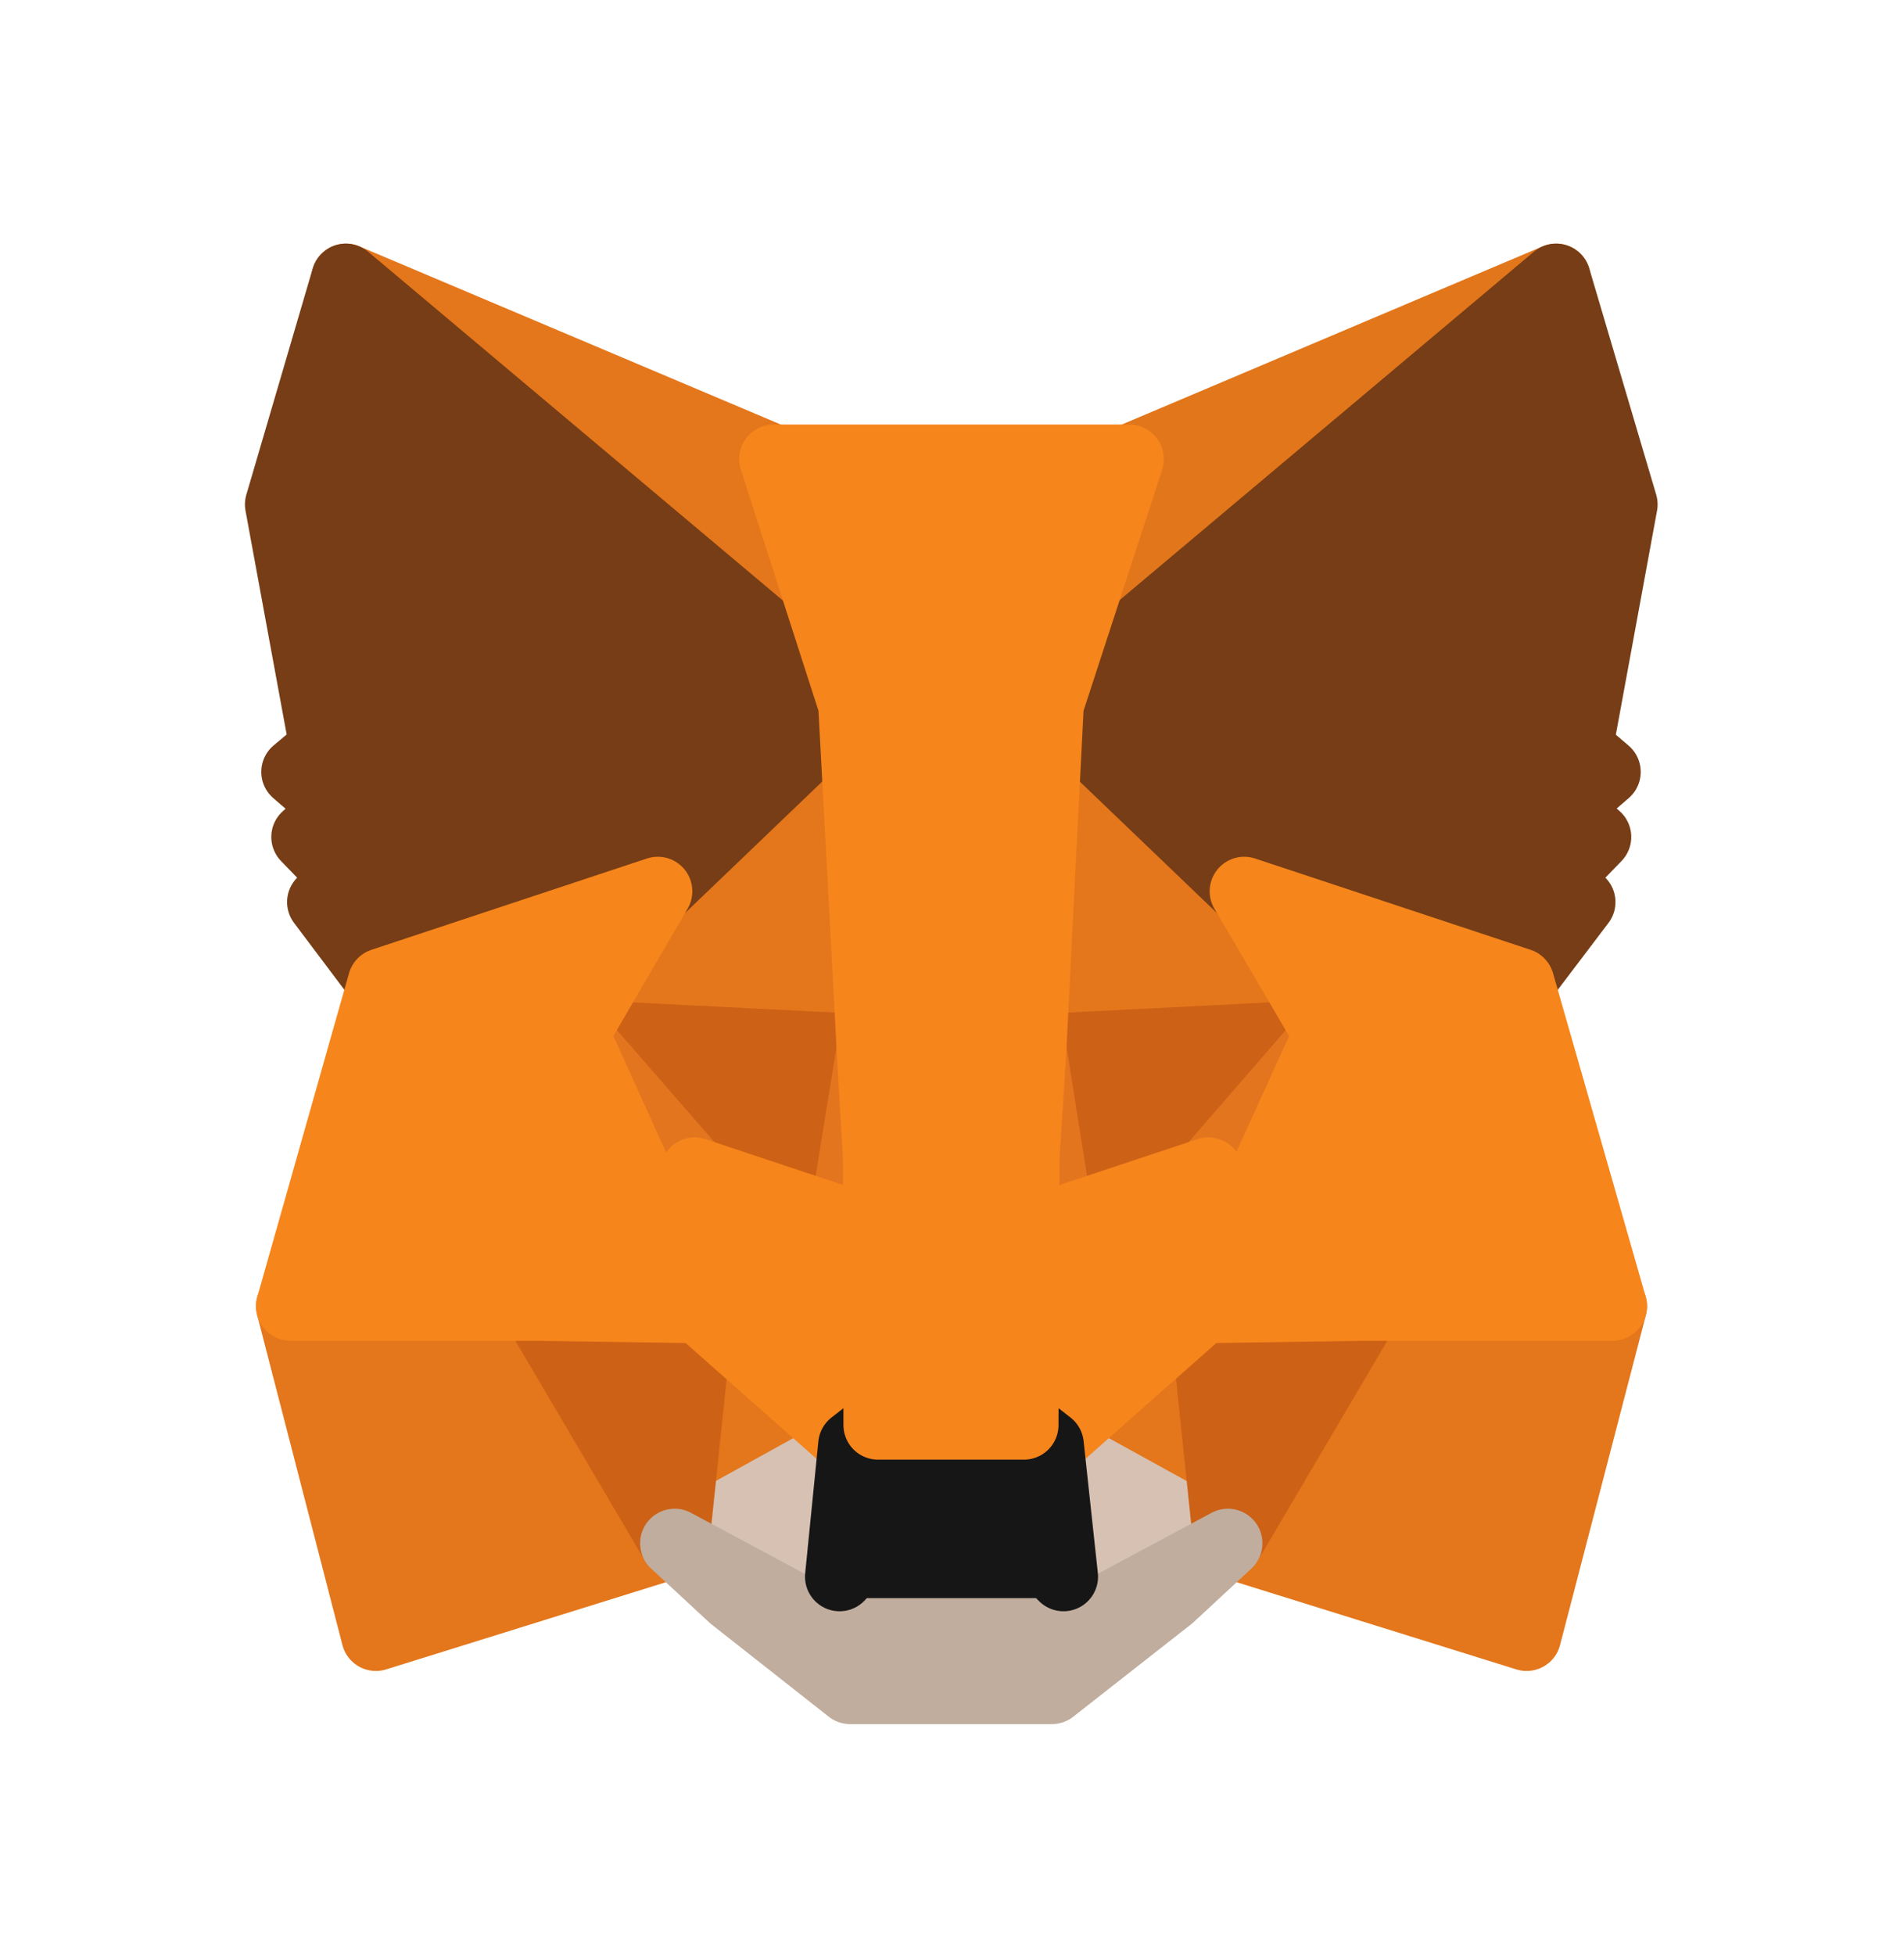 <svg width="38" height="39" viewBox="0 0 38 39" fill="none" xmlns="http://www.w3.org/2000/svg">
<g clip-path="url(#clip0_156_1110)" filter="url(#filter0_d_156_1110)">
<path d="M31.057 1.55L20.594 10.352L22.529 5.159L31.057 1.55Z" fill="#E2761B" stroke="#E2761B" stroke-width="1.379" stroke-linecap="round" stroke-linejoin="round"/>
<path d="M6.904 1.55L17.283 10.435L15.443 5.159L6.904 1.55Z" fill="#E4761B" stroke="#E4761B" stroke-width="1.379" stroke-linecap="round" stroke-linejoin="round"/>
<path d="M27.293 21.953L24.506 26.789L30.468 28.647L32.182 22.06L27.293 21.953Z" fill="#E4761B" stroke="#E4761B" stroke-width="1.379" stroke-linecap="round" stroke-linejoin="round"/>
<path d="M5.799 22.06L7.502 28.647L13.465 26.789L10.678 21.953L5.799 22.06Z" fill="#E4761B" stroke="#E4761B" stroke-width="1.379" stroke-linecap="round" stroke-linejoin="round"/>
<path d="M13.128 13.782L11.467 16.629L17.387 16.927L17.177 9.721L13.128 13.782Z" fill="#E4761B" stroke="#E4761B" stroke-width="1.379" stroke-linecap="round" stroke-linejoin="round"/>
<path d="M24.831 13.783L20.73 9.638L20.594 16.927L26.503 16.629L24.831 13.783Z" fill="#E4761B" stroke="#E4761B" stroke-width="1.379" stroke-linecap="round" stroke-linejoin="round"/>
<path d="M13.465 26.789L17.019 24.824L13.949 22.108L13.465 26.789Z" fill="#E4761B" stroke="#E4761B" stroke-width="1.379" stroke-linecap="round" stroke-linejoin="round"/>
<path d="M20.941 24.824L24.506 26.789L24.012 22.108L20.941 24.824Z" fill="#E4761B" stroke="#E4761B" stroke-width="1.379" stroke-linecap="round" stroke-linejoin="round"/>
<path d="M24.506 26.788L20.941 24.823L21.225 27.456L21.194 28.563L24.506 26.788Z" fill="#D7C1B3" stroke="#D7C1B3" stroke-width="1.379" stroke-linecap="round" stroke-linejoin="round"/>
<path d="M13.465 26.788L16.777 28.563L16.756 27.456L17.019 24.823L13.465 26.788Z" fill="#D7C1B3" stroke="#D7C1B3" stroke-width="1.379" stroke-linecap="round" stroke-linejoin="round"/>
<path d="M16.831 20.369L13.865 19.381L15.958 18.297L16.831 20.369Z" fill="#233447" stroke="#233447" stroke-width="1.379" stroke-linecap="round" stroke-linejoin="round"/>
<path d="M21.131 20.369L22.004 18.297L24.107 19.381L21.131 20.369Z" fill="#233447" stroke="#233447" stroke-width="1.379" stroke-linecap="round" stroke-linejoin="round"/>
<path d="M13.466 26.789L13.971 21.953L10.68 22.06L13.466 26.789Z" fill="#CD6116" stroke="#CD6116" stroke-width="1.379" stroke-linecap="round" stroke-linejoin="round"/>
<path d="M24.002 21.953L24.507 26.789L27.293 22.06L24.002 21.953Z" fill="#CD6116" stroke="#CD6116" stroke-width="1.379" stroke-linecap="round" stroke-linejoin="round"/>
<path d="M26.505 16.63L20.596 16.928L21.142 20.37L22.015 18.297L24.118 19.381L26.505 16.63Z" fill="#CD6116" stroke="#CD6116" stroke-width="1.379" stroke-linecap="round" stroke-linejoin="round"/>
<path d="M13.864 19.381L15.967 18.297L16.83 20.37L17.387 16.928L11.467 16.63L13.864 19.381Z" fill="#CD6116" stroke="#CD6116" stroke-width="1.379" stroke-linecap="round" stroke-linejoin="round"/>
<path d="M11.467 16.63L13.948 22.109L13.864 19.381L11.467 16.63Z" fill="#E4751F" stroke="#E4751F" stroke-width="1.379" stroke-linecap="round" stroke-linejoin="round"/>
<path d="M24.119 19.381L24.014 22.109L26.506 16.63L24.119 19.381Z" fill="#E4751F" stroke="#E4751F" stroke-width="1.379" stroke-linecap="round" stroke-linejoin="round"/>
<path d="M17.387 16.927L16.83 20.369L17.524 24.431L17.682 19.082L17.387 16.927Z" fill="#E4751F" stroke="#E4751F" stroke-width="1.379" stroke-linecap="round" stroke-linejoin="round"/>
<path d="M20.594 16.927L20.311 19.071L20.437 24.431L21.141 20.369L20.594 16.927Z" fill="#E4751F" stroke="#E4751F" stroke-width="1.379" stroke-linecap="round" stroke-linejoin="round"/>
<path d="M21.14 20.369L20.436 24.431L20.94 24.824L24.011 22.108L24.116 19.381L21.14 20.369Z" fill="#F6851B" stroke="#F6851B" stroke-width="1.379" stroke-linecap="round" stroke-linejoin="round"/>
<path d="M13.865 19.381L13.949 22.108L17.02 24.824L17.525 24.431L16.831 20.369L13.865 19.381Z" fill="#F6851B" stroke="#F6851B" stroke-width="1.379" stroke-linecap="round" stroke-linejoin="round"/>
<path d="M21.194 28.564L21.225 27.456L20.962 27.194H16.998L16.756 27.456L16.777 28.564L13.465 26.789L14.621 27.861L16.966 29.707H20.994L23.349 27.861L24.506 26.789L21.194 28.564Z" fill="#C0AD9E" stroke="#C0AD9E" stroke-width="1.379" stroke-linecap="round" stroke-linejoin="round"/>
<path d="M20.941 24.824L20.436 24.431H17.523L17.019 24.824L16.756 27.456L16.998 27.194H20.962L21.225 27.456L20.941 24.824Z" fill="#161616" stroke="#161616" stroke-width="1.379" stroke-linecap="round" stroke-linejoin="round"/>
<path d="M31.499 10.924L32.393 6.064L31.057 1.55L20.941 10.054L24.832 13.782L30.332 15.605L31.552 13.997L31.026 13.568L31.867 12.698L31.215 12.127L32.056 11.4L31.499 10.924Z" fill="#763D16" stroke="#763D16" stroke-width="1.379" stroke-linecap="round" stroke-linejoin="round"/>
<path d="M5.578 6.064L6.472 10.924L5.904 11.4L6.745 12.127L6.104 12.698L6.945 13.568L6.419 13.997L7.629 15.605L13.128 13.782L17.019 10.054L6.903 1.55L5.578 6.064Z" fill="#763D16" stroke="#763D16" stroke-width="1.379" stroke-linecap="round" stroke-linejoin="round"/>
<path d="M30.332 15.604L24.832 13.782L26.504 16.629L24.012 22.108L27.293 22.06H32.182L30.332 15.604Z" fill="#F6851B" stroke="#F6851B" stroke-width="1.379" stroke-linecap="round" stroke-linejoin="round"/>
<path d="M13.128 13.782L7.629 15.604L5.799 22.06H10.678L13.948 22.108L11.467 16.629L13.128 13.782Z" fill="#F6851B" stroke="#F6851B" stroke-width="1.379" stroke-linecap="round" stroke-linejoin="round"/>
<path d="M20.594 16.927L20.941 10.055L22.539 5.159H15.441L17.019 10.055L17.387 16.927L17.513 19.095L17.523 24.431H20.436L20.457 19.095L20.594 16.927Z" fill="#F6851B" stroke="#F6851B" stroke-width="1.379" stroke-linecap="round" stroke-linejoin="round"/>
</g>
<defs>
<filter id="filter0_d_156_1110" x="0" y="0" width="38" height="39" filterUnits="userSpaceOnUse" color-interpolation-filters="sRGB">
<feFlood flood-opacity="0" result="BackgroundImageFix"/>
<feColorMatrix in="SourceAlpha" type="matrix" values="0 0 0 0 0 0 0 0 0 0 0 0 0 0 0 0 0 0 127 0" result="hardAlpha"/>
<feOffset dy="4"/>
<feGaussianBlur stdDeviation="2"/>
<feComposite in2="hardAlpha" operator="out"/>
<feColorMatrix type="matrix" values="0 0 0 0 0 0 0 0 0 0 0 0 0 0 0 0 0 0 0.05 0"/>
<feBlend mode="normal" in2="BackgroundImageFix" result="effect1_dropShadow_156_1110"/>
<feBlend mode="normal" in="SourceGraphic" in2="effect1_dropShadow_156_1110" result="shape"/>
</filter>
<clipPath id="clip0_156_1110">
<rect width="30" height="31" fill="white" transform="translate(4)"/>
</clipPath>
</defs>
</svg>
